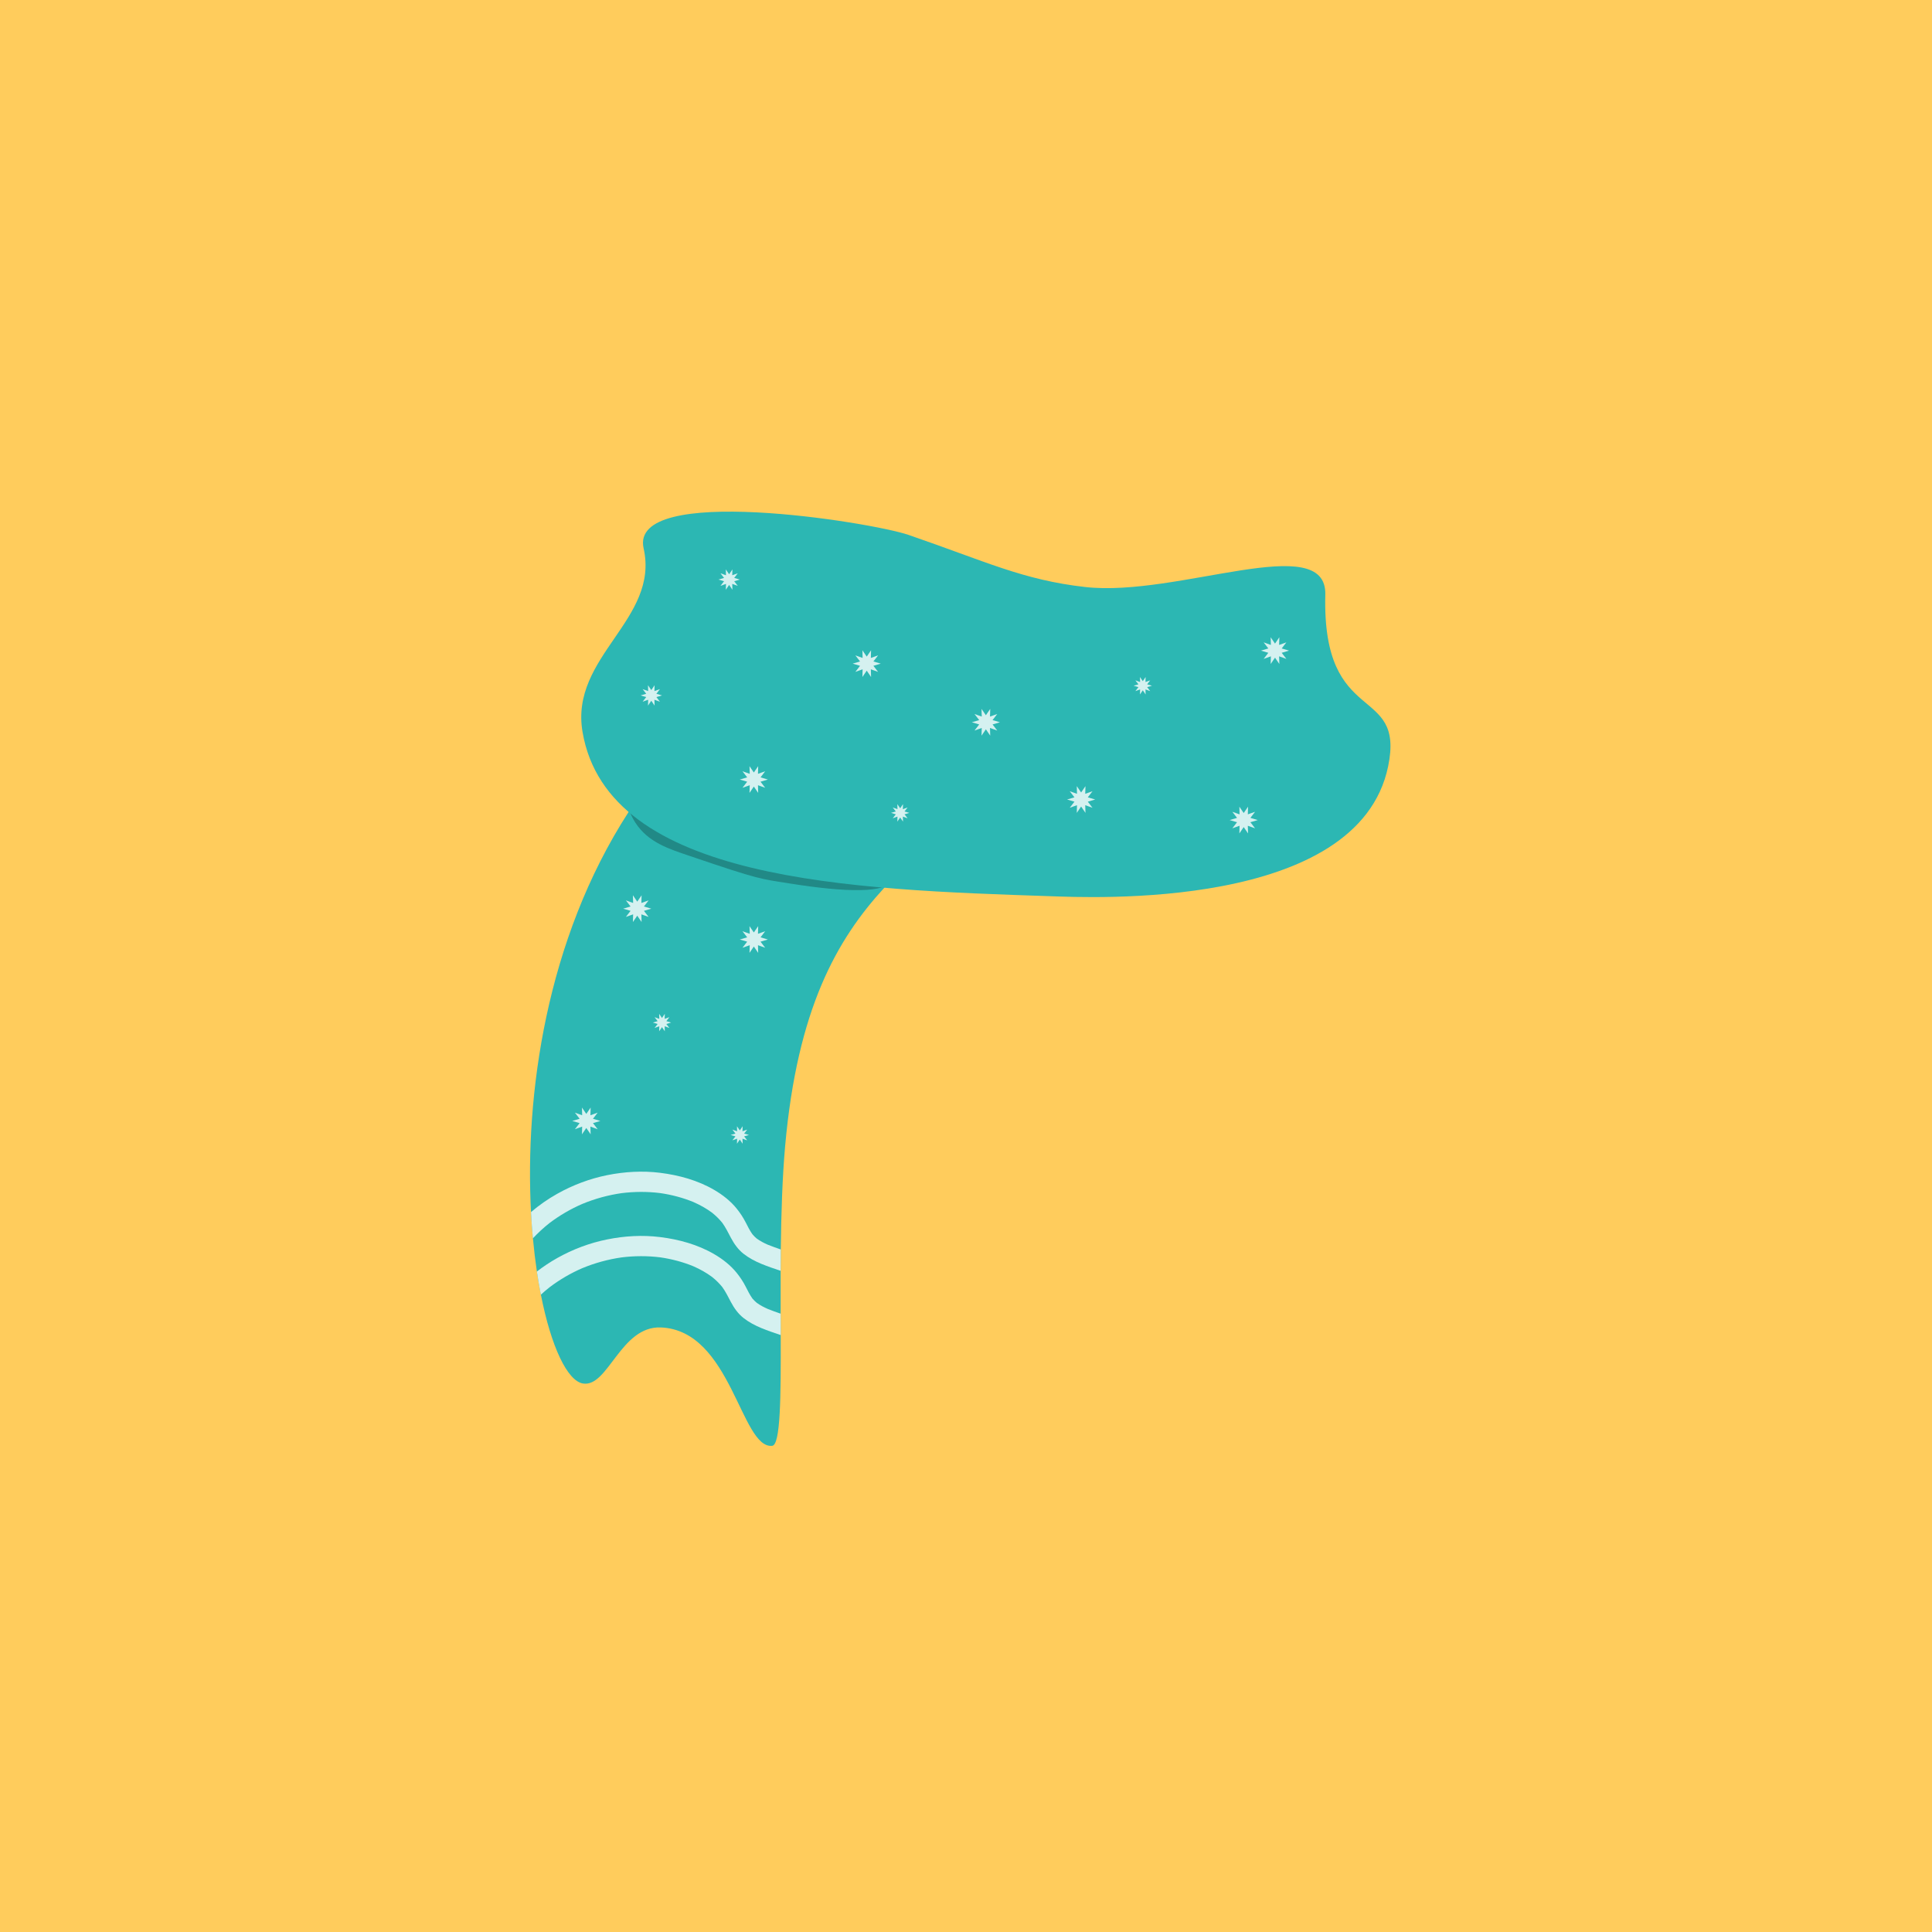 <svg xmlns="http://www.w3.org/2000/svg" xmlns:xlink="http://www.w3.org/1999/xlink" width="400" zoomAndPan="magnify" viewBox="0 0 300 300" height="400" preserveAspectRatio="xMidYMid meet" version="1.0"><rect x="-30" width="360" fill="#ffffff" y="-30" height="360" fill-opacity="1"/><rect x="-30" width="360" fill="#ffcc5c" y="-30" height="360" fill-opacity="1"/><path fill="#2cb7b3" d="M 161.504 119.059 C 160.898 124.309 152.367 123.852 144.184 131.191 C 142.16 133.004 140.168 134.844 138.254 136.848 C 138.062 137.047 137.871 137.25 137.68 137.453 C 137.559 137.586 137.438 137.715 137.316 137.848 C 129.902 145.918 123.809 156.73 121.918 177.93 C 121.477 182.895 121.305 188.48 121.242 194.02 C 121.23 195.125 121.223 196.234 121.219 197.332 C 121.211 199.598 121.215 201.832 121.219 203.988 C 121.223 205.117 121.227 206.23 121.23 207.309 C 121.258 216.996 121.203 224.375 119.902 224.508 C 115.035 224.996 113.574 206.566 102.621 206.125 C 96.359 205.871 94.441 215.457 90.531 214.832 C 88.121 214.445 85.594 209.191 83.988 201.035 C 83.762 199.895 83.555 198.695 83.367 197.445 C 83.125 195.809 82.918 194.086 82.75 192.289 C 82.629 190.969 82.531 189.609 82.457 188.211 C 81.496 170.129 84.738 145.98 97.613 126.078 C 97.652 126.016 97.691 125.957 97.73 125.895 C 98.152 125.246 98.586 124.602 99.031 123.961 C 99.914 122.684 100.84 121.43 101.809 120.195 C 107.016 113.562 116.137 102.285 130.188 101.125 C 131.43 101.023 132.676 101.004 133.918 101.055 C 133.938 101.055 133.957 101.059 133.977 101.059 C 134.367 101.074 134.758 101.102 135.152 101.133 C 135.188 101.137 135.223 101.137 135.258 101.141 C 149.18 102.305 162.285 112.293 161.504 119.059 Z M 161.504 119.059 " fill-opacity="1" fill-rule="nonzero"/><path fill="#218986" d="M 97.16 123.656 C 97.316 124.723 97.684 126.23 98.648 127.727 C 100.664 130.848 103.953 131.84 107.027 132.887 C 118.176 136.68 117.98 136.441 122.746 137.203 C 131.051 138.527 138.223 138.84 138.355 136.438 C 138.484 134.168 131.031 129.137 97.16 123.656 Z M 97.16 123.656 " fill-opacity="1" fill-rule="nonzero"/><path fill="#2cb7b3" d="M 141.109 83.07 C 135.234 81.051 97.668 75.035 99.941 85.148 C 102.434 96.223 88.465 101.91 90.453 113.641 C 94.406 136.934 132.406 138.133 163.027 139.16 C 169.121 139.363 210.902 141.469 215.551 118.992 C 218.215 106.105 205.262 113.141 205.793 92.34 C 206.051 82.246 182.898 92.777 168.508 91.152 C 158.824 90.059 153.074 87.184 141.105 83.07 Z M 141.109 83.07 " fill-opacity="1" fill-rule="nonzero"/><path fill="#d5f1f0" d="M 121.227 207.309 C 119.227 206.621 117.141 205.984 115.457 204.66 C 114.609 203.996 113.984 203.105 113.484 202.16 C 113.062 201.367 112.676 200.566 112.148 199.84 C 111.68 199.266 111.152 198.75 110.574 198.289 C 110.57 198.285 110.57 198.285 110.566 198.281 C 109.68 197.625 108.711 197.086 107.699 196.641 C 107.695 196.637 107.695 196.633 107.688 196.633 C 106.039 195.953 104.301 195.5 102.535 195.242 C 100.535 194.992 98.512 195 96.516 195.25 C 94.418 195.551 92.363 196.113 90.406 196.926 C 88.605 197.707 86.902 198.699 85.336 199.887 C 84.871 200.25 84.418 200.637 83.984 201.039 C 83.758 199.898 83.555 198.699 83.367 197.445 C 84.367 196.668 85.43 195.965 86.527 195.348 C 88.93 193.996 91.562 193.004 94.266 192.461 C 96.965 191.914 99.75 191.75 102.48 192.09 C 105.422 192.453 108.348 193.25 110.922 194.758 C 112.223 195.516 113.457 196.48 114.402 197.66 C 114.941 198.328 115.398 199.023 115.789 199.789 C 116.113 200.418 116.422 201.055 116.832 201.633 C 117.043 201.879 117.273 202.105 117.523 202.312 C 118.043 202.688 118.613 202.984 119.199 203.242 C 119.203 203.246 119.207 203.246 119.215 203.25 C 119.871 203.516 120.543 203.754 121.219 203.988 C 121.223 205.121 121.223 206.23 121.227 207.312 Z M 121.227 207.309 " fill-opacity="1" fill-rule="nonzero"/><path fill="#d5f1f0" d="M 121.238 194.02 C 121.227 195.125 121.223 196.234 121.215 197.332 C 119.215 196.645 117.137 196.008 115.457 194.688 C 114.609 194.02 113.984 193.129 113.484 192.184 C 113.062 191.395 112.68 190.598 112.152 189.871 C 111.688 189.297 111.156 188.781 110.582 188.316 C 110.578 188.316 110.574 188.312 110.574 188.312 L 110.574 188.309 C 109.68 187.648 108.707 187.105 107.688 186.66 C 107.684 186.652 107.676 186.652 107.668 186.648 C 106.016 185.973 104.281 185.516 102.516 185.262 C 100.523 185.012 98.504 185.023 96.508 185.273 C 94.426 185.574 92.391 186.129 90.445 186.934 C 88.617 187.723 86.891 188.727 85.305 189.93 C 84.395 190.652 83.539 191.441 82.746 192.289 C 82.625 190.969 82.527 189.609 82.453 188.215 C 83.715 187.133 85.086 186.18 86.527 185.371 C 88.93 184.02 91.562 183.027 94.266 182.48 C 96.965 181.938 99.746 181.773 102.48 182.109 C 105.422 182.477 108.348 183.273 110.922 184.781 C 112.219 185.539 113.457 186.504 114.402 187.684 C 114.941 188.352 115.395 189.047 115.789 189.812 C 116.113 190.441 116.422 191.078 116.832 191.652 C 117.039 191.902 117.27 192.129 117.52 192.336 C 118.035 192.703 118.594 193 119.172 193.254 C 119.172 193.254 119.176 193.254 119.176 193.258 C 119.855 193.531 120.547 193.777 121.238 194.016 Z M 121.238 194.02 " fill-opacity="1" fill-rule="nonzero"/><path fill="#d5f1f0" d="M 134.586 101.957 L 135.258 100.973 L 135.227 102.164 L 136.352 101.766 L 135.621 102.711 L 136.766 103.047 L 135.621 103.387 L 136.352 104.332 L 135.227 103.93 L 135.258 105.125 L 134.586 104.141 L 133.914 105.125 L 133.945 103.93 L 132.82 104.332 L 133.547 103.387 L 132.406 103.047 L 133.547 102.711 L 132.82 101.766 L 133.945 102.164 L 133.914 100.973 Z M 134.586 101.957 " fill-opacity="1" fill-rule="nonzero"/><path fill="#d5f1f0" d="M 117.055 119.953 L 117.73 118.969 L 117.699 120.16 L 118.82 119.762 L 118.094 120.707 L 119.238 121.047 L 118.094 121.383 L 118.82 122.328 L 117.699 121.93 L 117.73 123.121 L 117.055 122.137 L 116.383 123.121 L 116.418 121.93 L 115.293 122.328 L 116.02 121.383 L 114.875 121.047 L 116.02 120.707 L 115.293 119.762 L 116.418 120.16 L 116.383 118.969 Z M 117.055 119.953 " fill-opacity="1" fill-rule="nonzero"/><path fill="#d5f1f0" d="M 153.086 111.062 L 153.762 110.078 L 153.727 111.27 L 154.852 110.871 L 154.125 111.816 L 155.27 112.152 L 154.125 112.492 L 154.852 113.438 L 153.727 113.039 L 153.762 114.23 L 153.086 113.246 L 152.414 114.23 L 152.445 113.039 L 151.32 113.438 L 152.051 112.492 L 150.906 112.152 L 152.051 111.816 L 151.32 110.871 L 152.445 111.27 L 152.414 110.078 Z M 153.086 111.062 " fill-opacity="1" fill-rule="nonzero"/><path fill="#d5f1f0" d="M 167.875 123.055 L 168.551 122.07 L 168.516 123.262 L 169.641 122.863 L 168.914 123.809 L 170.059 124.145 L 168.914 124.484 L 169.641 125.43 L 168.516 125.031 L 168.551 126.223 L 167.875 125.238 L 167.203 126.223 L 167.234 125.031 L 166.109 125.43 L 166.84 124.484 L 165.695 124.145 L 166.84 123.809 L 166.109 122.863 L 167.234 123.262 L 167.203 122.07 Z M 167.875 123.055 " fill-opacity="1" fill-rule="nonzero"/><path fill="#d5f1f0" d="M 117.055 144.793 L 117.73 143.809 L 117.699 145 L 118.82 144.602 L 118.094 145.547 L 119.238 145.887 L 118.094 146.223 L 118.82 147.168 L 117.699 146.77 L 117.73 147.961 L 117.055 146.977 L 116.383 147.961 L 116.418 146.77 L 115.293 147.168 L 116.02 146.223 L 114.875 145.887 L 116.02 145.547 L 115.293 144.602 L 116.418 145 L 116.383 143.809 Z M 117.055 144.793 " fill-opacity="1" fill-rule="nonzero"/><path fill="#d5f1f0" d="M 91.039 172.969 L 91.715 171.98 L 91.68 173.176 L 92.805 172.773 L 92.078 173.723 L 93.223 174.059 L 92.078 174.398 L 92.805 175.344 L 91.68 174.941 L 91.715 176.137 L 91.039 175.152 L 90.367 176.137 L 90.398 174.941 L 89.273 175.344 L 90.004 174.398 L 88.859 174.059 L 90.004 173.723 L 89.273 172.773 L 90.398 173.176 L 90.367 171.98 Z M 91.039 172.969 " fill-opacity="1" fill-rule="nonzero"/><path fill="#d5f1f0" d="M 98.953 140.004 L 99.625 139.02 L 99.594 140.211 L 100.715 139.812 L 99.988 140.758 L 101.133 141.098 L 99.988 141.434 L 100.715 142.379 L 99.594 141.98 L 99.625 143.172 L 98.953 142.188 L 98.277 143.172 L 98.312 141.98 L 97.188 142.379 L 97.914 141.434 L 96.77 141.098 L 97.914 140.758 L 97.188 139.812 L 98.312 140.211 L 98.277 139.02 Z M 98.953 140.004 " fill-opacity="1" fill-rule="nonzero"/><path fill="#d5f1f0" d="M 193.121 126.246 L 193.797 125.262 L 193.762 126.453 L 194.887 126.055 L 194.16 127 L 195.305 127.34 L 194.16 127.676 L 194.887 128.621 L 193.762 128.223 L 193.797 129.414 L 193.121 128.43 L 192.449 129.414 L 192.48 128.223 L 191.359 128.621 L 192.086 127.676 L 190.941 127.34 L 192.086 127 L 191.359 126.055 L 192.48 126.453 L 192.449 125.262 Z M 193.121 126.246 " fill-opacity="1" fill-rule="nonzero"/><path fill="#d5f1f0" d="M 197.984 99.938 L 198.656 98.953 L 198.621 100.145 L 199.746 99.746 L 199.02 100.691 L 200.164 101.027 L 199.02 101.367 L 199.746 102.312 L 198.621 101.914 L 198.656 103.105 L 197.984 102.121 L 197.309 103.105 L 197.34 101.914 L 196.219 102.312 L 196.945 101.367 L 195.801 101.027 L 196.945 100.691 L 196.219 99.746 L 197.34 100.145 L 197.309 98.953 Z M 197.984 99.938 " fill-opacity="1" fill-rule="nonzero"/><path fill="#d5f1f0" d="M 177.453 105.77 L 177.891 105.125 L 177.871 105.902 L 178.602 105.645 L 178.129 106.262 L 178.875 106.48 L 178.129 106.699 L 178.602 107.316 L 177.871 107.055 L 177.891 107.836 L 177.453 107.191 L 177.012 107.836 L 177.035 107.055 L 176.301 107.316 L 176.777 106.699 L 176.027 106.48 L 176.777 106.262 L 176.301 105.645 L 177.035 105.902 L 177.012 105.125 Z M 177.453 105.77 " fill-opacity="1" fill-rule="nonzero"/><path fill="#d5f1f0" d="M 139.777 125.512 L 140.219 124.867 L 140.195 125.648 L 140.93 125.387 L 140.453 126.004 L 141.199 126.223 L 140.453 126.445 L 140.93 127.062 L 140.195 126.801 L 140.219 127.578 L 139.777 126.938 L 139.34 127.578 L 139.359 126.801 L 138.625 127.062 L 139.102 126.445 L 138.355 126.223 L 139.102 126.004 L 138.625 125.387 L 139.359 125.648 L 139.34 124.867 Z M 139.777 125.512 " fill-opacity="1" fill-rule="nonzero"/><path fill="#d5f1f0" d="M 102.793 158.07 L 103.23 157.426 L 103.211 158.207 L 103.941 157.945 L 103.469 158.562 L 104.215 158.781 L 103.469 159.004 L 103.941 159.621 L 103.211 159.359 L 103.23 160.137 L 102.793 159.496 L 102.352 160.137 L 102.375 159.359 L 101.641 159.621 L 102.117 159.004 L 101.371 158.781 L 102.117 158.562 L 101.641 157.945 L 102.375 158.207 L 102.352 157.426 Z M 102.793 158.07 " fill-opacity="1" fill-rule="nonzero"/><path fill="#d5f1f0" d="M 114.875 175.527 L 115.316 174.883 L 115.293 175.664 L 116.027 175.402 L 115.551 176.02 L 116.297 176.238 L 115.551 176.457 L 116.027 177.074 L 115.293 176.812 L 115.316 177.594 L 114.875 176.949 L 114.438 177.594 L 114.457 176.812 L 113.727 177.074 L 114.199 176.457 L 113.453 176.238 L 114.199 176.02 L 113.727 175.402 L 114.457 175.664 L 114.438 174.883 Z M 114.875 175.527 " fill-opacity="1" fill-rule="nonzero"/><path fill="#d5f1f0" d="M 101.133 107.152 L 101.645 106.402 L 101.621 107.312 L 102.477 107.008 L 101.922 107.727 L 102.793 107.984 L 101.922 108.242 L 102.477 108.961 L 101.621 108.656 L 101.645 109.566 L 101.133 108.816 L 100.621 109.566 L 100.645 108.656 L 99.789 108.961 L 100.344 108.242 L 99.473 107.984 L 100.344 107.727 L 99.789 107.008 L 100.645 107.312 L 100.621 106.402 Z M 101.133 107.152 " fill-opacity="1" fill-rule="nonzero"/><path fill="#d5f1f0" d="M 113.219 89.168 L 113.73 88.418 L 113.703 89.324 L 114.559 89.02 L 114.008 89.738 L 114.875 89.996 L 114.008 90.254 L 114.559 90.973 L 113.703 90.668 L 113.73 91.578 L 113.219 90.828 L 112.703 91.578 L 112.73 90.668 L 111.875 90.973 L 112.43 90.254 L 111.559 89.996 L 112.43 89.738 L 111.875 89.02 L 112.73 89.324 L 112.703 88.418 Z M 113.219 89.168 " fill-opacity="1" fill-rule="nonzero"/></svg>